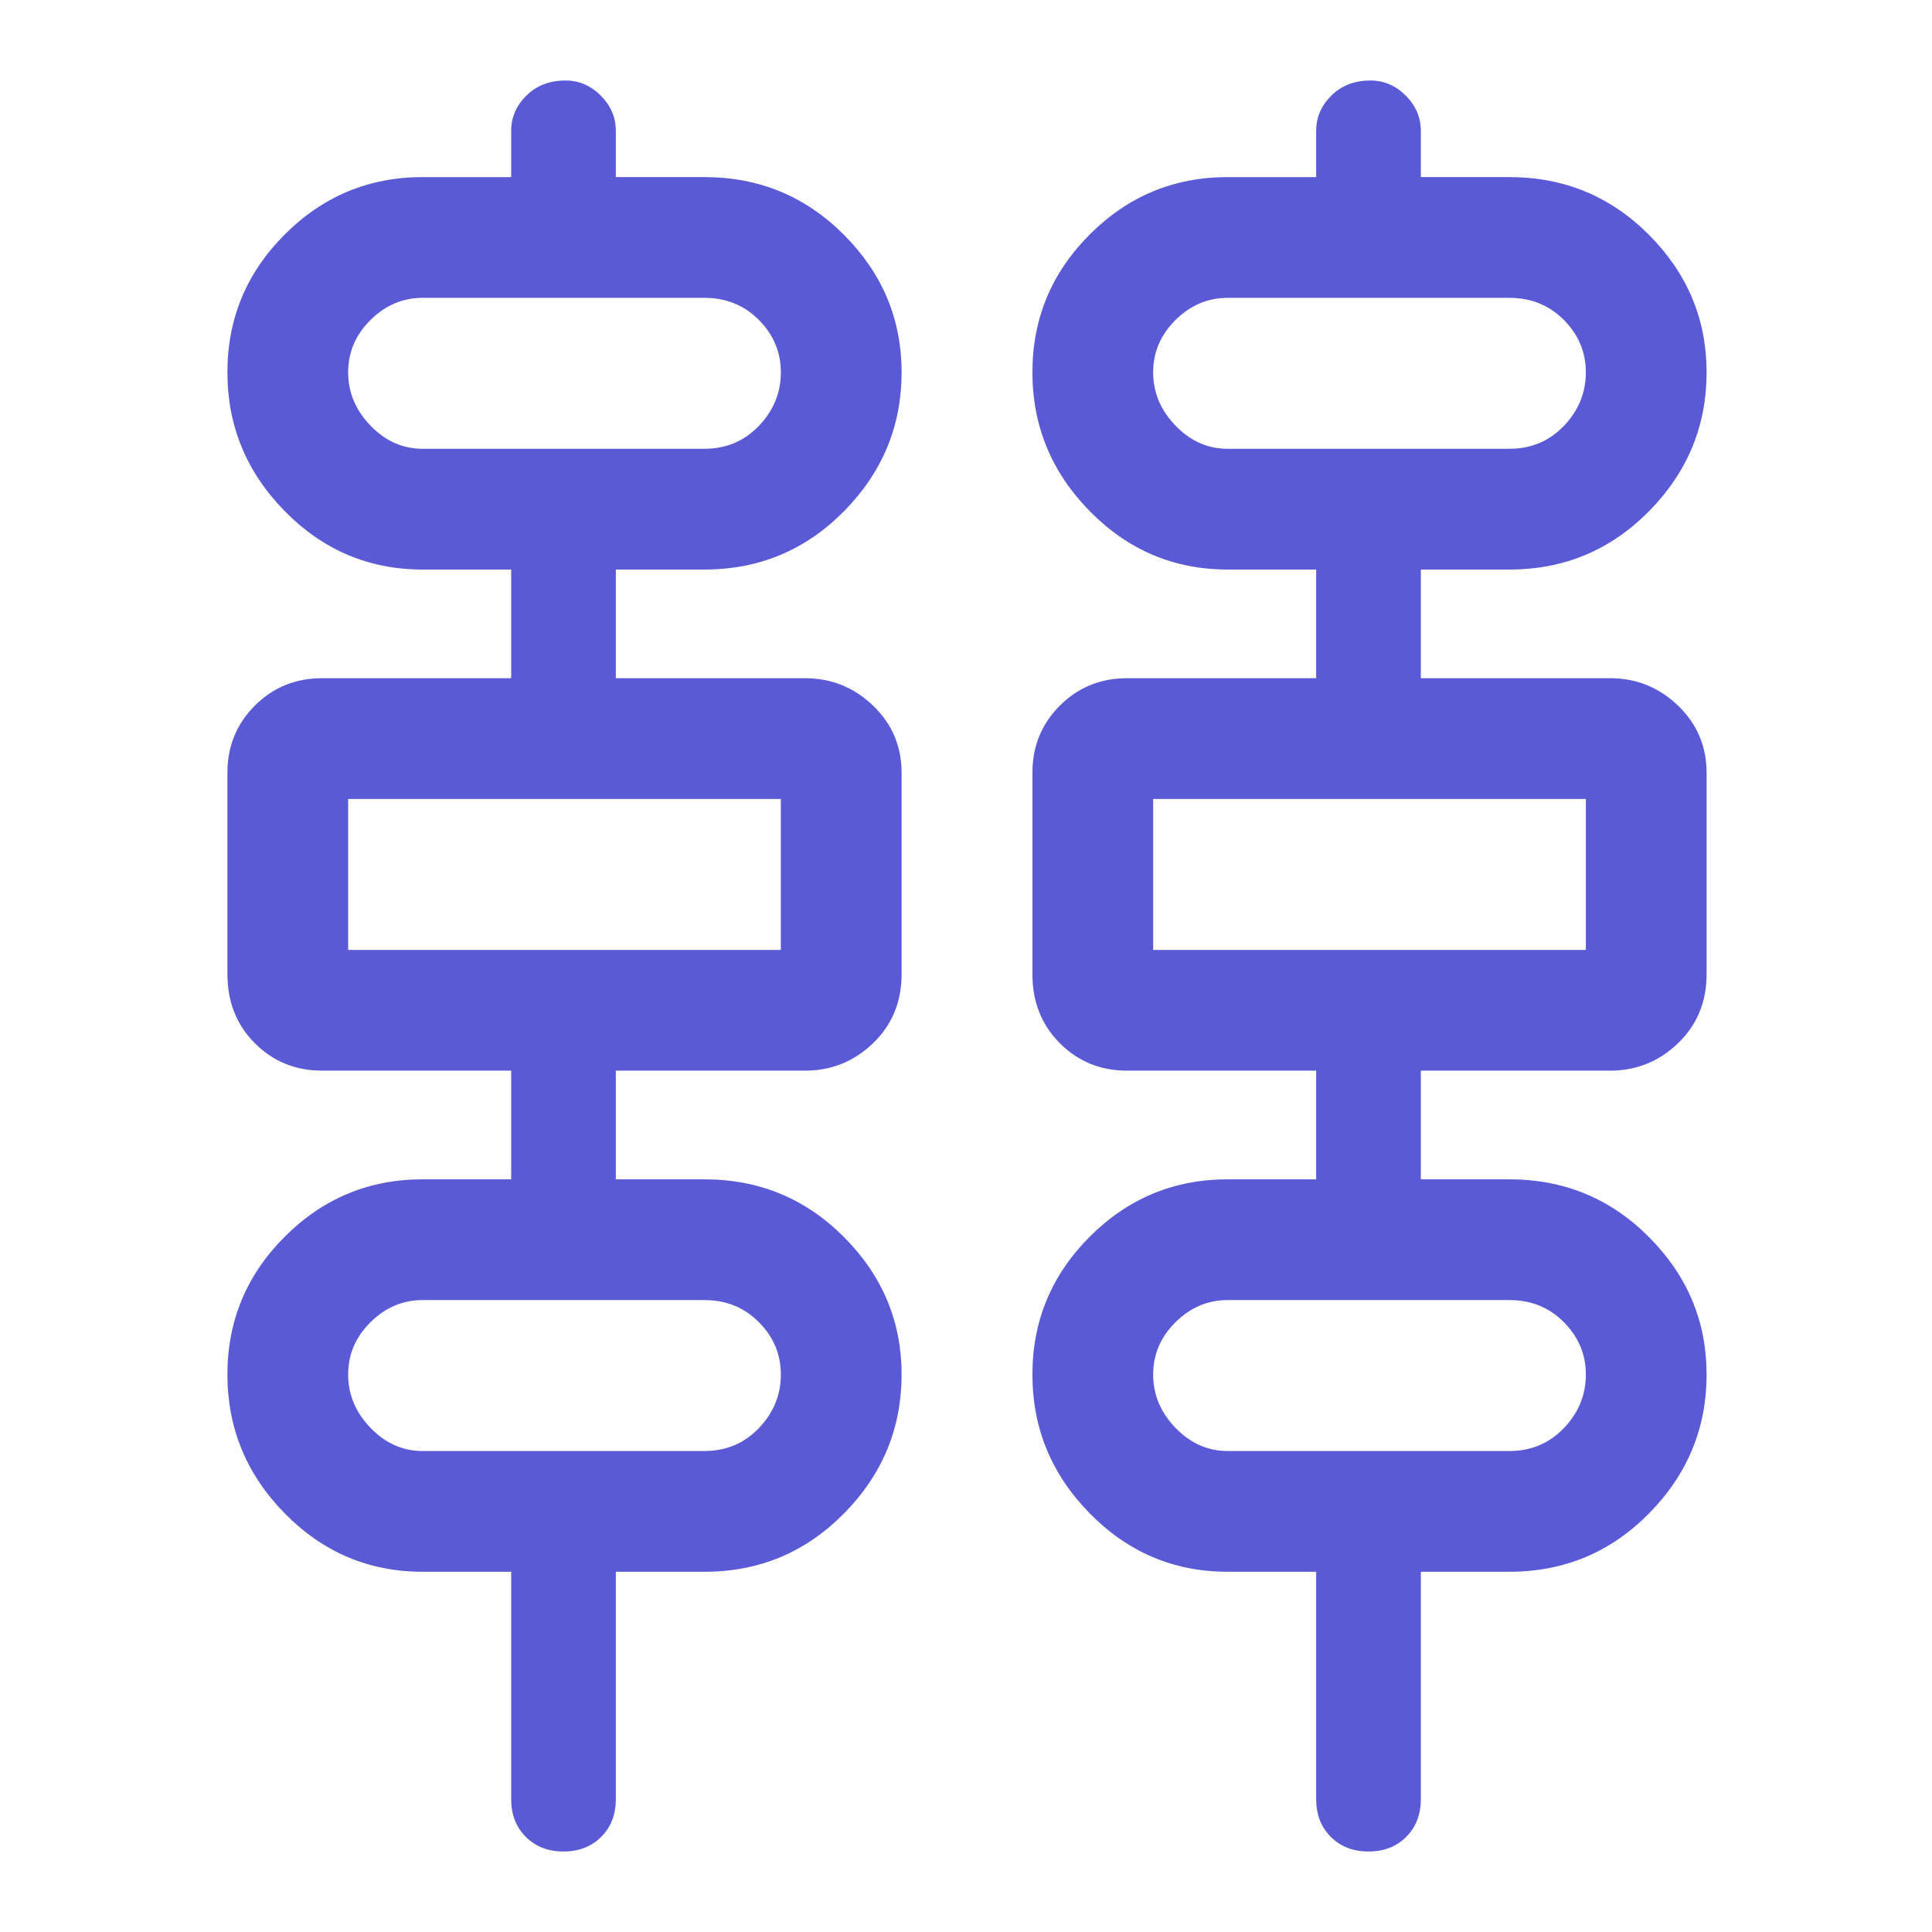<svg xmlns="http://www.w3.org/2000/svg" height="48" viewBox="0 -960 960 960" width="48"><path fill="rgb(90, 90, 215)" d="M280-40q-11.47 0-18.73-7.27Q254-54.53 254-66v-113h-44q-40 0-68.5-29T113-277q0-40 28.5-68.5T210-374h44v-54h-94q-19.75 0-33.37-13.63Q113-455.25 113-476v-100q0-19.75 13.63-33.38Q140.25-623 160-623h94v-54h-44q-40 0-68.5-29T113-775q0-40 28.5-68.5T210-872h44v-23q0-10 7.55-17.5T281-920q10 0 17.5 7.5T306-895v23h44q40.8 0 69.4 28.73Q448-814.54 448-775q0 40-28.6 69T350-677h-44v54h94q19.63 0 33.81 13.62Q448-595.75 448-576v100q0 20.75-14.19 34.37Q419.63-428 400-428h-94v54h44q40.8 0 69.4 28.73Q448-316.54 448-277q0 40-28.6 69T350-179h-44v113q0 11.47-7.27 18.73Q291.47-40 280-40Zm400 0q-11.47 0-18.73-7.27Q654-54.53 654-66v-113h-44q-40 0-68.5-29T513-277q0-40 28.5-68.5T610-374h44v-54h-94q-19.75 0-33.37-13.63Q513-455.25 513-476v-100q0-19.75 13.63-33.38Q540.25-623 560-623h94v-54h-44q-40 0-68.5-29T513-775q0-40 28.5-68.5T610-872h44v-23q0-10 7.55-17.5T681-920q10 0 17.5 7.5T706-895v23h44q40.8 0 69.4 28.73Q848-814.54 848-775q0 40-28.6 69T750-677h-44v54h94q19.63 0 33.81 13.62Q848-595.75 848-576v100q0 20.75-14.19 34.37Q819.63-428 800-428h-94v54h44q40.8 0 69.4 28.73Q848-316.54 848-277q0 40-28.6 69T750-179h-44v113q0 11.47-7.27 18.73Q691.47-40 680-40ZM210-737h140q16.2 0 27.1-11.4Q388-759.8 388-775q0-15-10.9-26T350-812H210q-14.8 0-25.9 11-11.1 11-11.1 26t11.1 26.5Q195.2-737 210-737Zm400 0h140q16.2 0 27.1-11.4Q788-759.8 788-775q0-15-10.9-26T750-812H610q-14.8 0-25.9 11-11.1 11-11.1 26t11.1 26.5Q595.2-737 610-737ZM173-488h215v-75H173v75Zm400 0h215v-75H573v75ZM210-239h140q16.2 0 27.1-11.4Q388-261.8 388-277q0-15-10.9-26T350-314H210q-14.8 0-25.9 11-11.1 11-11.1 26t11.1 26.5Q195.2-239 210-239Zm400 0h140q16.2 0 27.1-11.4Q788-261.8 788-277q0-15-10.9-26T750-314H610q-14.8 0-25.9 11-11.1 11-11.1 26t11.1 26.5Q595.2-239 610-239ZM173-737v-75 75Zm400 0v-75 75ZM173-488v-75 75Zm400 0v-75 75ZM173-239v-75 75Zm400 0v-75 75Z"/></svg>